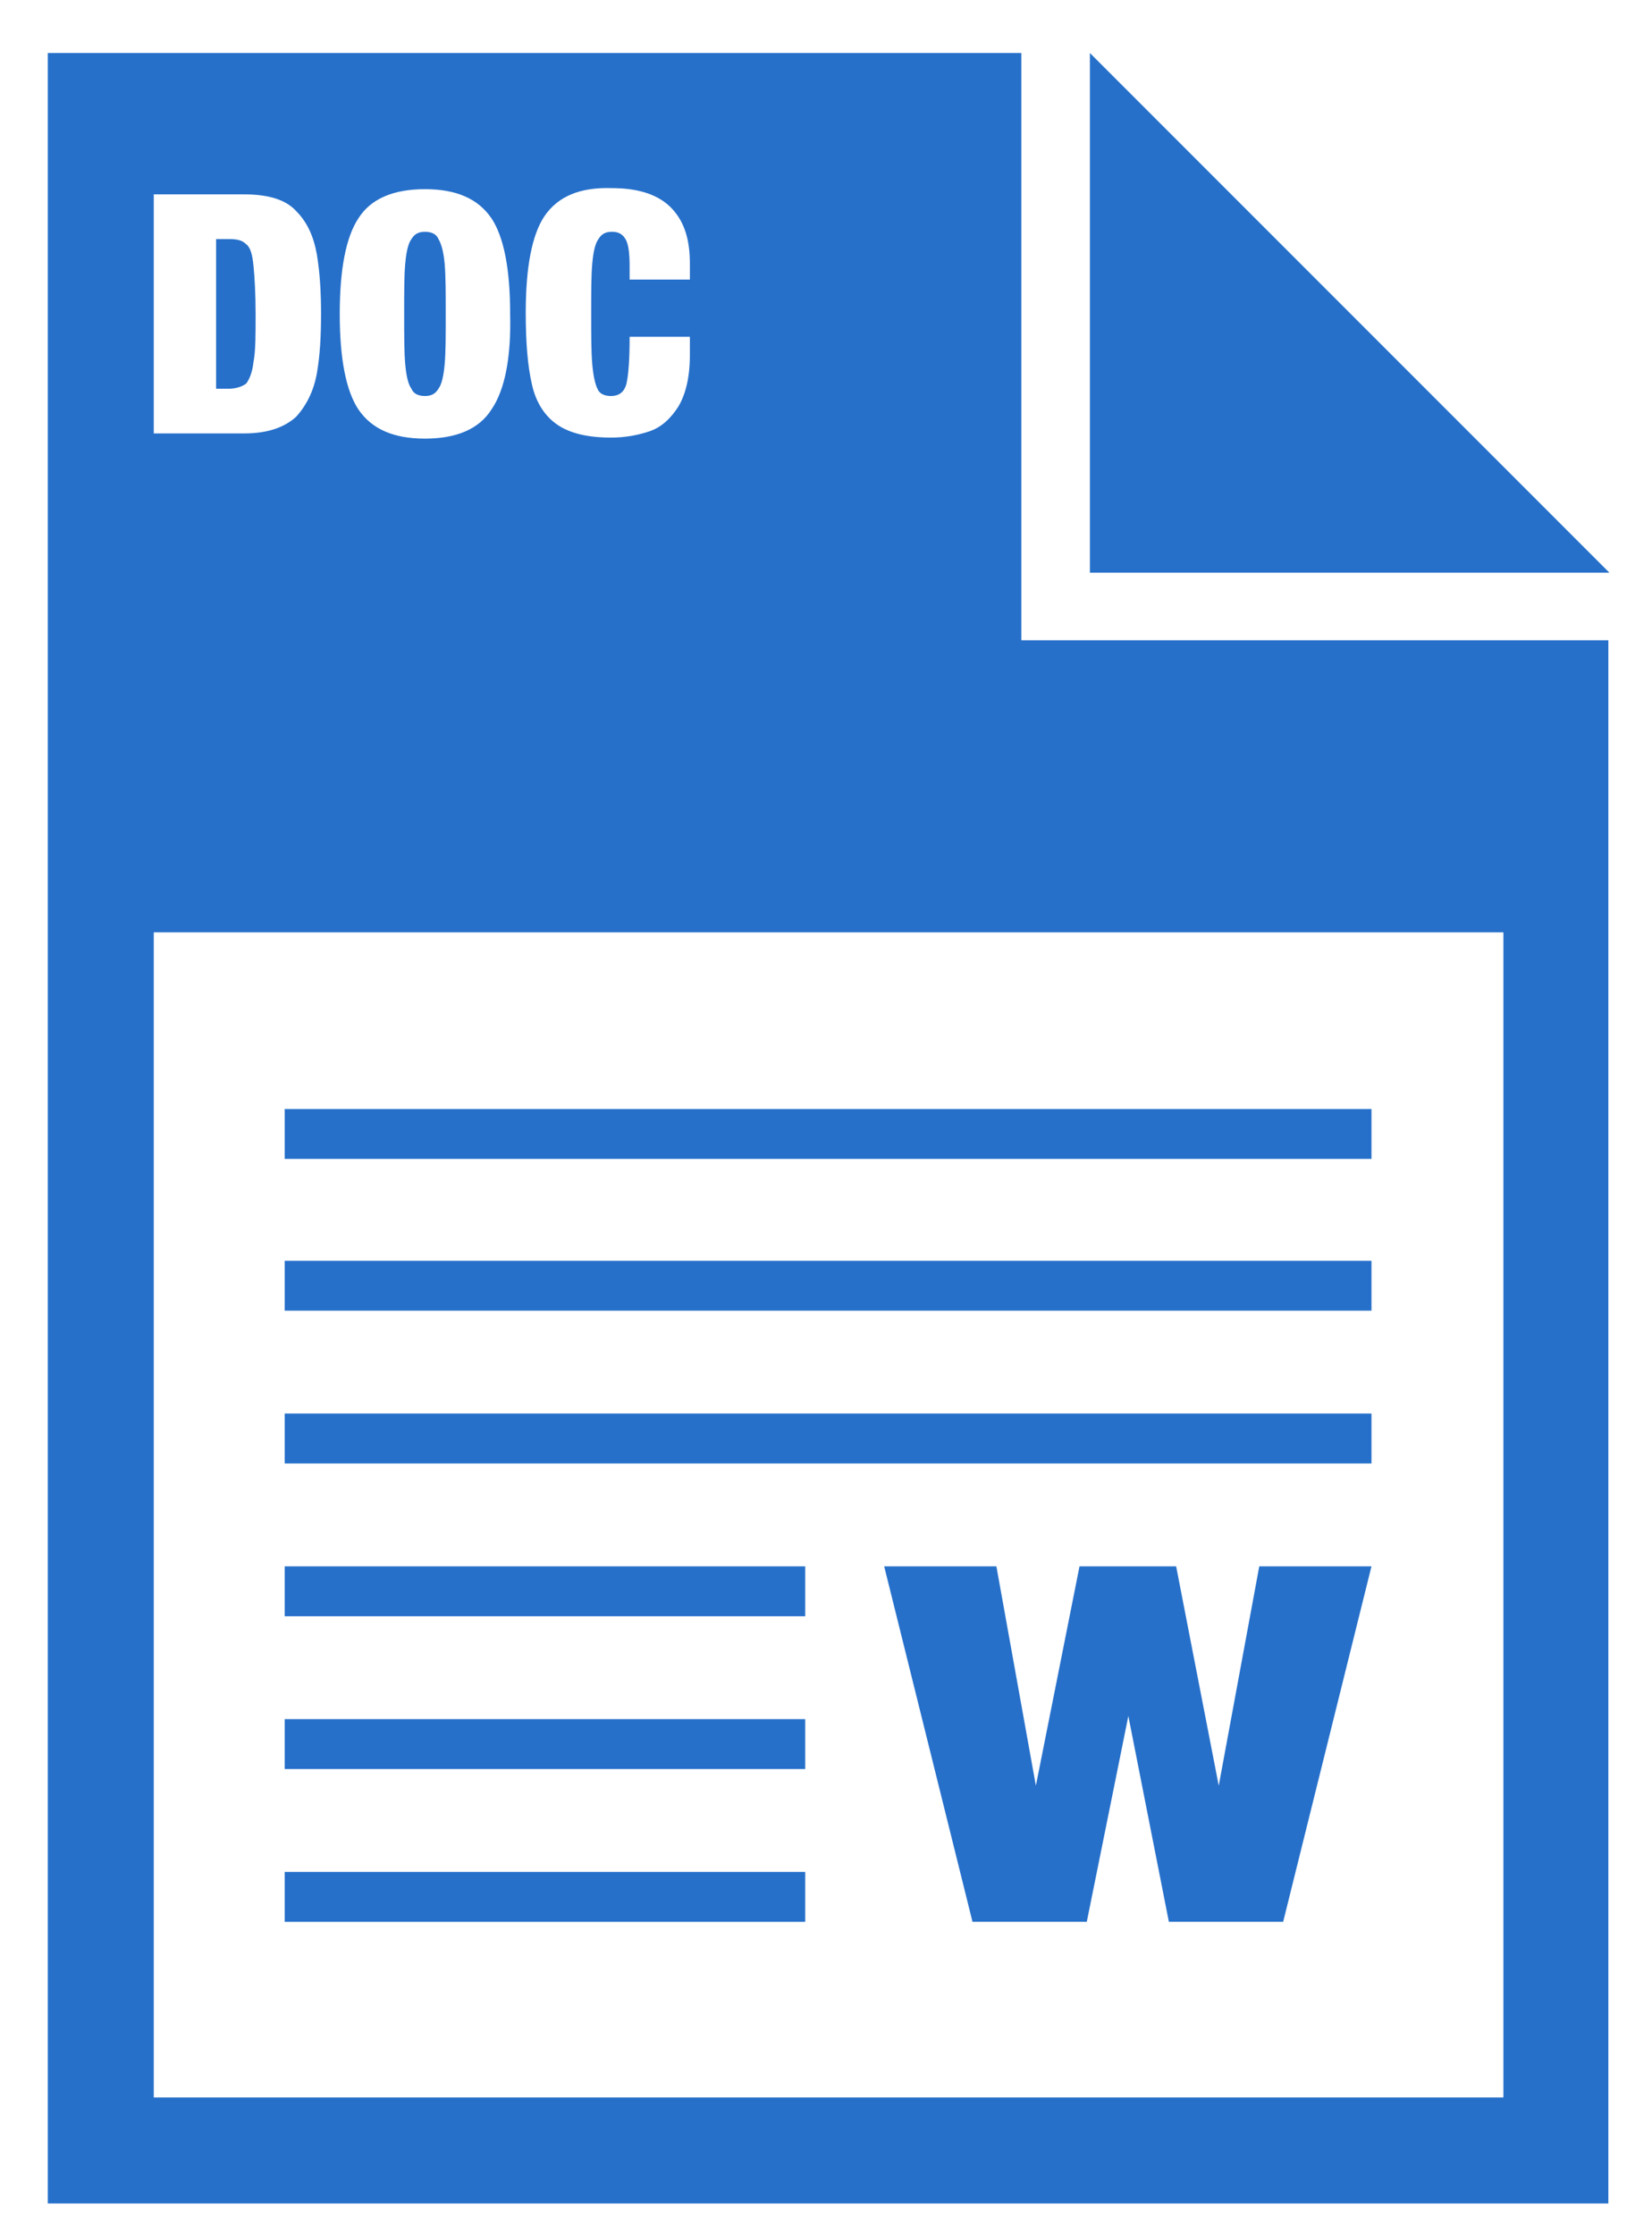 <?xml version="1.0" encoding="utf-8"?>
<!-- Generator: Adobe Illustrator 22.0.0, SVG Export Plug-In . SVG Version: 6.00 Build 0)  -->
<svg version="1.1" id="Слой_1" xmlns="http://www.w3.org/2000/svg" xmlns:xlink="http://www.w3.org/1999/xlink" x="0px" y="0px"
	 viewBox="0 0 159 215" style="enable-background:new 0 0 159 215;" xml:space="preserve">
<style type="text/css">
	.st0{fill:#2670CA;}
</style>
<path class="st0" d="M14.8,41.7h8.7c2.3,0,3.9-0.6,5-1.6c1-1.1,1.7-2.5,2-4.2c0.3-1.7,0.4-3.6,0.4-5.7c0-2-0.1-3.9-0.4-5.7
	c-0.3-1.7-0.9-3.1-2-4.2c-1-1.1-2.7-1.6-5-1.6h-8.7V41.7L14.8,41.7z M32.7,30.2c0,4.3,0.6,7.4,1.8,9.2c1.3,1.9,3.4,2.8,6.4,2.8
	c3,0,5.2-0.9,6.4-2.8c1.3-1.9,1.9-5,1.8-9.2c0-4.3-0.6-7.4-1.8-9.2c-1.3-1.9-3.4-2.8-6.4-2.8c-3,0-5.2,0.9-6.4,2.8
	C33.3,22.8,32.7,25.9,32.7,30.2L32.7,30.2z M60.6,26.9h5.8v-1.5c0-2.3-0.5-4-1.7-5.3c-1.2-1.3-3.1-2-5.8-2c-3.1-0.1-5.2,0.8-6.5,2.7
	c-1.2,1.8-1.8,4.9-1.8,9.3c0,2.9,0.2,5.2,0.6,6.9c0.4,1.8,1.3,3.1,2.5,3.9c1.2,0.8,2.9,1.2,5.1,1.2c1.3,0,2.5-0.2,3.7-0.6
	c1.2-0.4,2.1-1.3,2.8-2.4c0.7-1.2,1.1-2.8,1.1-5v-1.7h-5.8c0,2.1-0.1,3.6-0.3,4.5c-0.2,0.8-0.7,1.2-1.5,1.2c-0.6,0-1.1-0.2-1.3-0.7
	C57.3,37,57.1,36.2,57,35c-0.1-1.2-0.1-2.8-0.1-4.8c0-2.1,0-3.7,0.1-4.8c0.1-1.2,0.3-2,0.6-2.4c0.3-0.5,0.7-0.7,1.3-0.7
	c0.6,0,1,0.2,1.3,0.7c0.3,0.5,0.4,1.4,0.4,2.7V26.9L60.6,26.9z M98.3,5.1v56.5h56.5V212H4.6V5.1H98.3L98.3,5.1z M14.8,89.7v112.1
	h129.9V89.7L14.8,89.7L14.8,89.7z M20.8,23H22c0.8,0,1.3,0.1,1.7,0.5c0.4,0.3,0.6,1,0.7,2.1c0.1,1,0.2,2.6,0.2,4.6
	c0,2.1,0,3.6-0.2,4.6c-0.1,1-0.4,1.7-0.7,2.1c-0.4,0.3-1,0.5-1.7,0.5h-1.2V23L20.8,23z M38.9,30.2c0-2.1,0-3.7,0.1-4.8
	c0.1-1.2,0.3-2,0.6-2.4c0.3-0.5,0.7-0.7,1.3-0.7c0.6,0,1.1,0.2,1.3,0.7c0.3,0.5,0.5,1.3,0.6,2.4c0.1,1.2,0.1,2.8,0.1,4.8
	c0,2.1,0,3.7-0.1,4.8c-0.1,1.2-0.3,2-0.6,2.4c-0.3,0.5-0.7,0.7-1.3,0.7c-0.6,0-1.1-0.2-1.3-0.7C39.3,37,39.1,36.2,39,35
	C38.9,33.9,38.9,32.2,38.9,30.2L38.9,30.2z M132,150.7l-8.5,34.2h-11l-3.9-19.8l-4,19.8h-11l-8.5-34.2h10.8l3.8,21.1l4.2-21.1h9.3
	l4.1,21.1l3.9-21.1H132L132,150.7z M27.4,150.7l50.1,0v4.8H27.4V150.7L27.4,150.7z M27.4,136H132v4.8H27.4V136L27.4,136z
	 M27.4,121.3H132v4.8H27.4V121.3L27.4,121.3z M27.4,106.7H132v4.8H27.4V106.7L27.4,106.7z M27.4,165.4h50.1v4.8H27.4V165.4
	L27.4,165.4z M27.4,180.1h50.1v4.8H27.4V180.1L27.4,180.1z M104.9,5.1l50,50h-50V5.1L104.9,5.1z"/>
</svg>
